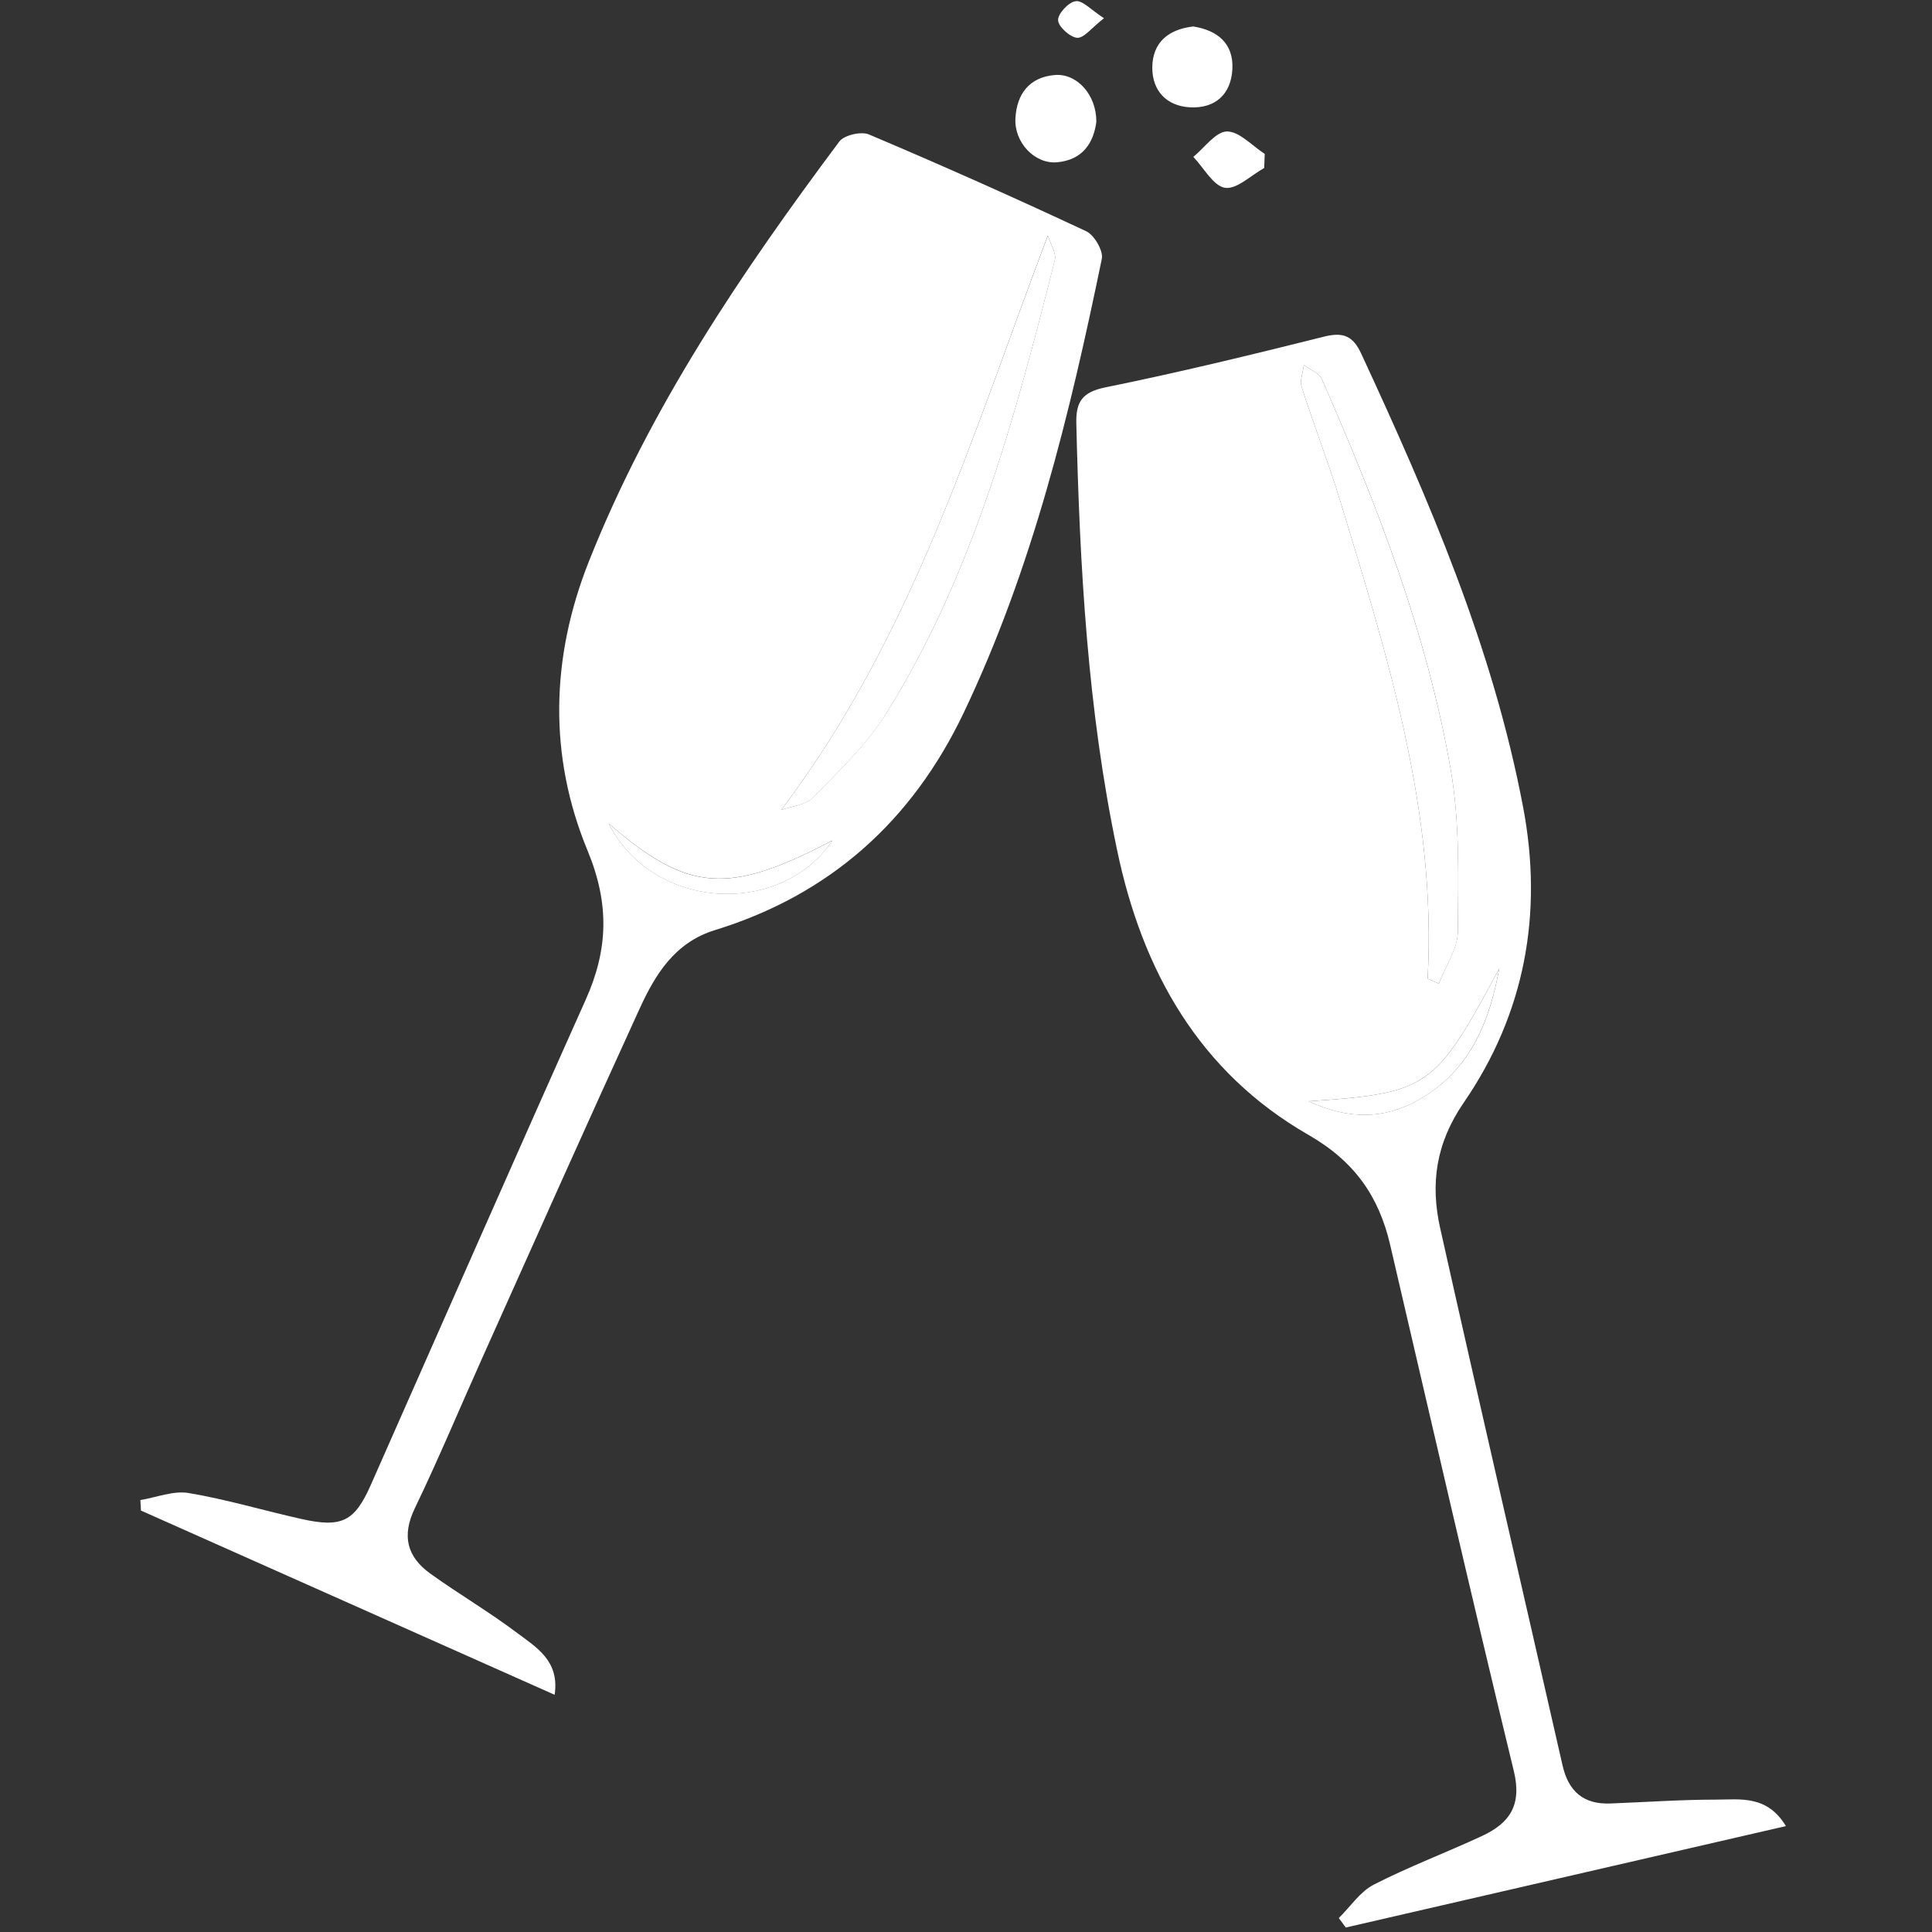 <svg id="Layer_11" data-name="Layer 11" xmlns="http://www.w3.org/2000/svg" viewBox="0 0 500 500"><rect x="0" y="0" width="500" height="500" fill="#333333" stroke="none"/><defs><style>.cls-1{fill:#fff;}</style></defs><title>Party</title><path class="cls-1" d="M283.73,31.57C283,37,280.19,41.4,273.56,42c-5.78.5-11.1-5.12-10.77-11.37S266.35,20,272.91,19.42C278.68,18.89,283.8,24.53,283.73,31.57Z"/><path class="cls-1" d="M462.19,472.59l-113.9,26.25-1.81-2.45c3-2.94,5.49-6.8,9-8.62,9.11-4.67,18.74-8.29,28-12.59,7.14-3.3,10.46-7.93,8.3-16.82-11-45.3-21.42-90.75-32-136.16-2.93-12.63-9.26-21.66-21.13-28.48-28.25-16.22-43-42.37-49.54-73.69-7.66-36.44-9.67-73.38-10.56-110.46-.13-5.62,1.55-8.11,7.57-9.33,19-3.85,37.78-8.43,56.55-13.12,4.93-1.23,7.47-.22,9.61,4.4,17.54,37.86,34.06,76,41.9,117.37,5.24,27.62.43,53.48-15.36,76.46-7.27,10.58-8.66,21.08-6.1,32.52,10.36,46.37,21.12,92.64,31.66,139,1.54,6.77,5.45,10.14,12.39,9.87,9.11-.35,18.23-1,27.34-1C450.38,465.73,457.31,464.51,462.19,472.59ZM369.47,253.28l2.89,1.27c1.73-4.49,4.89-9,4.92-13.46.11-14,.54-28.33-1.86-42.06-6.15-35.15-19-68.31-33.31-100.88-.7-1.61-3.07-2.48-4.67-3.7-.22,1.92-1.1,4.06-.56,5.74,3.12,9.77,6.88,19.35,9.87,29.16C359.08,169.77,371.86,210.15,369.47,253.28ZM388,250.65c-16.6,31-18.32,32.25-49.34,34.36,10.58,4.9,19.63,4.52,28.16-.2C380.21,277.43,385.47,264.76,388,250.65Z"/><path class="cls-1" d="M143.54,438.61,36.48,390.93l-.15-2.72c4.17-.68,8.54-2.48,12.48-1.82,9.81,1.65,19.41,4.53,29.14,6.71,10.5,2.35,13.82.69,18-8.77,18.53-41.86,36.91-83.79,55.62-125.58,5.82-13,6.23-24.75.47-38.67-10.07-24.36-9.55-49.79.35-74.75,15.76-39.74,39.45-74.73,64.82-108.69,1.25-1.68,5.67-2.7,7.68-1.84q28.35,12,56.27,25.07c2.05,1,4.38,5,4,7.06-8.3,40.27-17.94,80.15-35.76,117.55C236,212.54,214.78,231.55,185,240.72c-10.39,3.2-15.42,11.47-19.48,20.35C151.82,291,138.44,321,125,351c-5.89,13.12-11.41,26.4-17.65,39.35-3.44,7.15-2,12.56,4,16.89,7.39,5.31,15.29,9.93,22.55,15.41C138.75,426.31,144.86,429.78,143.54,438.61Zm58.64-229c2.81-1,6.42-1.31,8.29-3.25,6.69-6.92,13.89-13.73,18.93-21.81,22.49-36,33.31-76.57,43.58-117.22.47-1.85-1.16-4.23-1.81-6.37C251.69,112.32,236.47,164.25,202.18,209.63Zm-44.7,3.44c11.59,22.84,44.69,24.23,57.95,4.46C188.57,231.61,178.12,231,157.48,213.07Z"/><path class="cls-1" d="M308.81,6.85c6.33,1,10.45,4.44,10.13,11s-4.46,10.28-11,9.92c-6-.33-9.76-4.25-9.73-10.32C298.28,10.91,302.43,7.59,308.81,6.85Z"/><path class="cls-1" d="M327.17,43.48c-3.42,1.88-7.14,5.61-10.16,5.12s-5.48-5.18-8.18-8c2.9-2.36,5.78-6.53,8.71-6.58,3.23,0,6.51,3.71,9.77,5.81Z"/><path class="cls-1" d="M285.71,4.71c-3.22,2.51-5.16,5.18-6.94,5.07s-4.86-2.84-4.94-4.53S276.53.57,278.36.31,282.31,2.53,285.71,4.71Z"/><path class="cls-1" d="M369.47,253.28c2.39-43.12-10.39-83.5-22.72-123.93-3-9.81-6.75-19.39-9.87-29.16-.54-1.68.34-3.81.56-5.74,1.59,1.22,4,2.09,4.67,3.7,14.29,32.57,27.15,65.73,33.31,100.88,2.4,13.72,2,28,1.86,42.06,0,4.5-3.19,9-4.92,13.46Z"/><path class="cls-1" d="M388,250.65c-2.56,14.12-7.82,26.79-21.17,34.17-8.54,4.72-17.59,5.1-28.16.2C369.7,282.89,371.43,281.64,388,250.65Z"/><path class="cls-1" d="M202.18,209.63c34.29-45.39,49.51-97.31,69-148.64.65,2.13,2.28,4.52,1.81,6.37C262.71,108,251.89,148.55,229.4,184.58c-5,8.08-12.24,14.88-18.93,21.81C208.6,208.33,205,208.6,202.18,209.63Z"/><path class="cls-1" d="M157.48,213.07c20.64,18,31.09,18.54,57.95,4.46C202.17,237.3,169.07,235.92,157.48,213.07Z"/></svg>